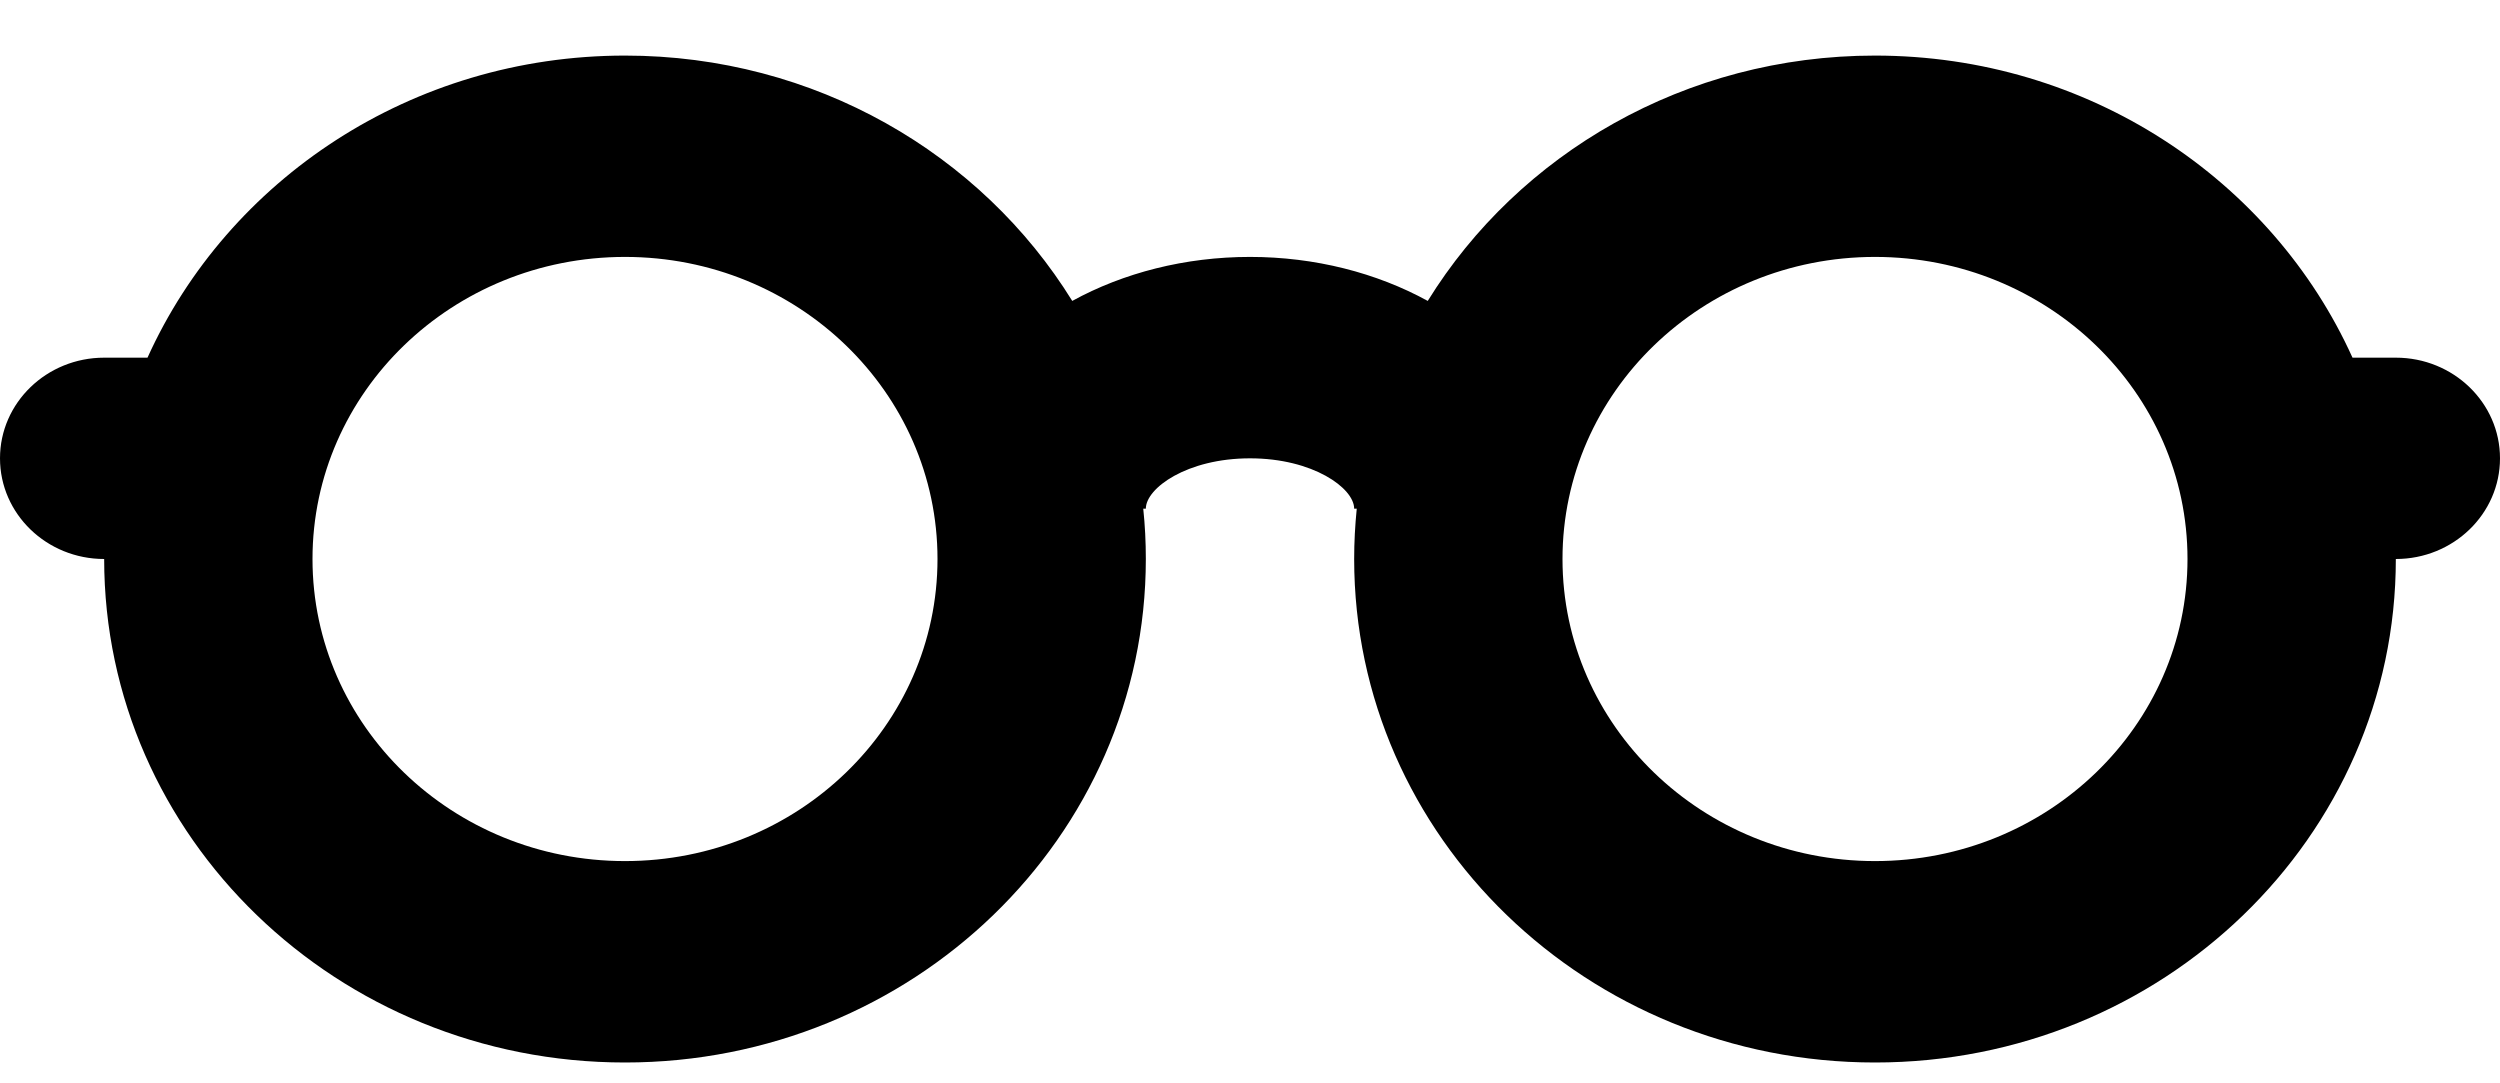 <svg width="30" height="13" viewBox="0 0 30 13" fill="none" xmlns="http://www.w3.org/2000/svg">
<path fill-rule="evenodd" clip-rule="evenodd" d="M1.25 6.708C0.56 6.708 0 6.167 0 5.5C0 4.833 0.56 4.292 1.25 4.292H1.77C2.735 2.158 4.937 0.667 7.5 0.667C9.78 0.667 11.776 1.847 12.867 3.611C13.481 3.274 14.221 3.083 15 3.083C15.779 3.083 16.519 3.274 17.133 3.611C18.224 1.847 20.22 0.667 22.5 0.667C25.063 0.667 27.265 2.158 28.23 4.292H28.75C29.44 4.292 30 4.833 30 5.5C30 6.167 29.44 6.708 28.75 6.708C28.75 10.045 25.952 12.75 22.5 12.75C19.048 12.75 16.25 10.045 16.25 6.708C16.25 6.504 16.261 6.303 16.281 6.104H16.25C16.25 5.858 15.756 5.5 15 5.5C14.244 5.5 13.75 5.858 13.75 6.104H13.719C13.74 6.303 13.75 6.504 13.75 6.708C13.75 10.045 10.952 12.75 7.5 12.75C4.048 12.75 1.25 10.045 1.25 6.708ZM7.5 10.333C9.571 10.333 11.25 8.71 11.25 6.708C11.25 4.706 9.571 3.083 7.5 3.083C5.429 3.083 3.75 4.706 3.75 6.708C3.75 8.71 5.429 10.333 7.5 10.333ZM26.25 6.708C26.25 8.71 24.571 10.333 22.5 10.333C20.429 10.333 18.75 8.71 18.75 6.708C18.75 4.706 20.429 3.083 22.5 3.083C24.571 3.083 26.25 4.706 26.25 6.708Z" fill="black"/>
</svg>
